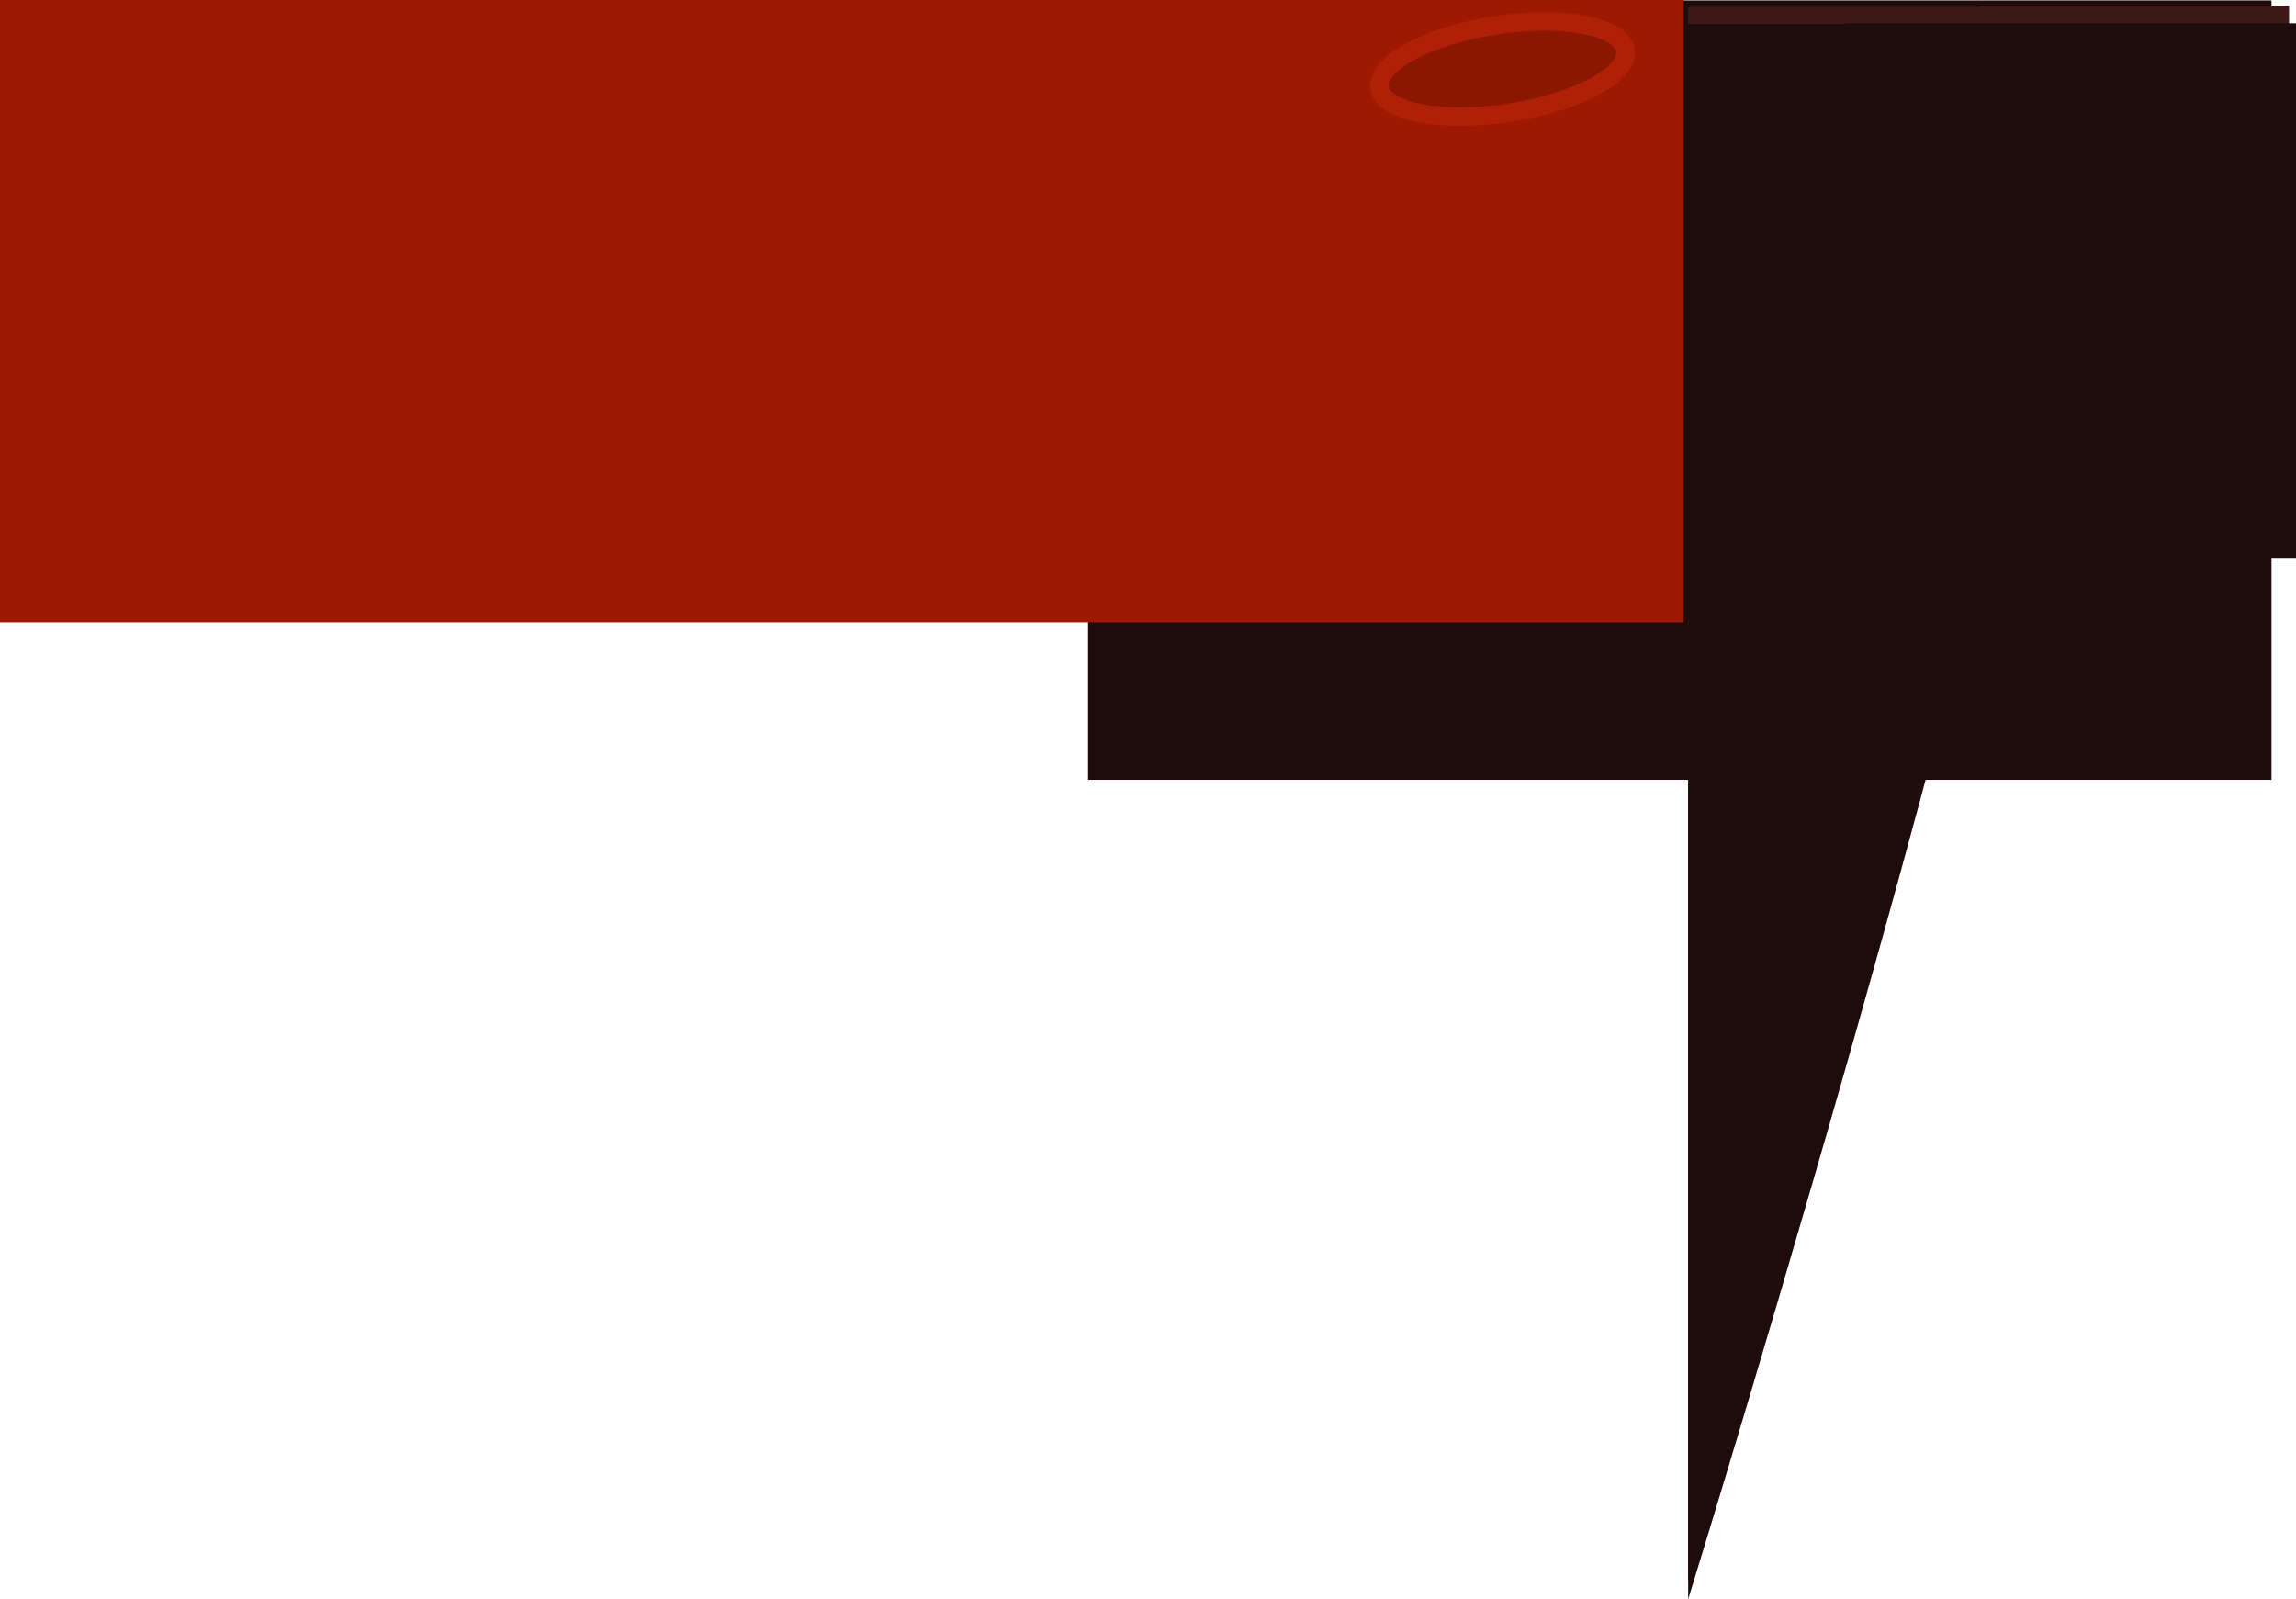 <svg version="1.1" xmlns="http://www.w3.org/2000/svg" xmlns:xlink="http://www.w3.org/1999/xlink" width="186.585" height="129.955" viewBox="0,0,186.585,129.955"><g transform="translate(-14.033,-314.903)"><g data-paper-data="{&quot;isPaintingLayer&quot;:true}" fill-rule="nonzero" stroke-linecap="butt" stroke-linejoin="miter" stroke-miterlimit="10" stroke-dasharray="" stroke-dashoffset="0" style="mix-blend-mode: normal"><path d="M102.456,378.27v-63.333h96.17v63.333z" fill="#1d0c0b" stroke="none" stroke-width="0"/><path d="M14.033,365.464v-50.561h136.818v50.561z" fill="#9d1a01" stroke="#000000" stroke-width="0"/><path d="M174.879,321.043v-5.663h25.176v5.663z" fill="#3d1917" stroke="none" stroke-width="0"/><path d="M151.221,443.458v-128c0,0 13.307,0 28.458,0c7.734,0 -28.458,128 -28.458,128z" fill="#3d1917" stroke="none" stroke-width="0"/><path d="M151.221,444.858v-128c0,0 13.307,0 28.458,0c0.439,0 0.888,9.741 1.059,10.517c2.84,12.916 -29.516,117.483 -29.516,117.483z" fill="#1d0c0b" stroke="none" stroke-width="0"/><path d="M163.996,360.297v-43.502h36.623v43.502z" fill="#1d0c0b" stroke="none" stroke-width="0"/><path d="M134.329,317.181c5.434,-1.081 10.644,-0.465 11.637,1.375c0.993,1.84 -2.608,4.208 -8.042,5.289c-5.434,1.081 -10.644,0.465 -11.637,-1.375c-0.993,-1.84 2.608,-4.208 8.042,-5.289z" data-paper-data="{&quot;index&quot;:null}" fill="#8a1801" stroke="#af2007" stroke-width="1.5"/></g></g></svg>